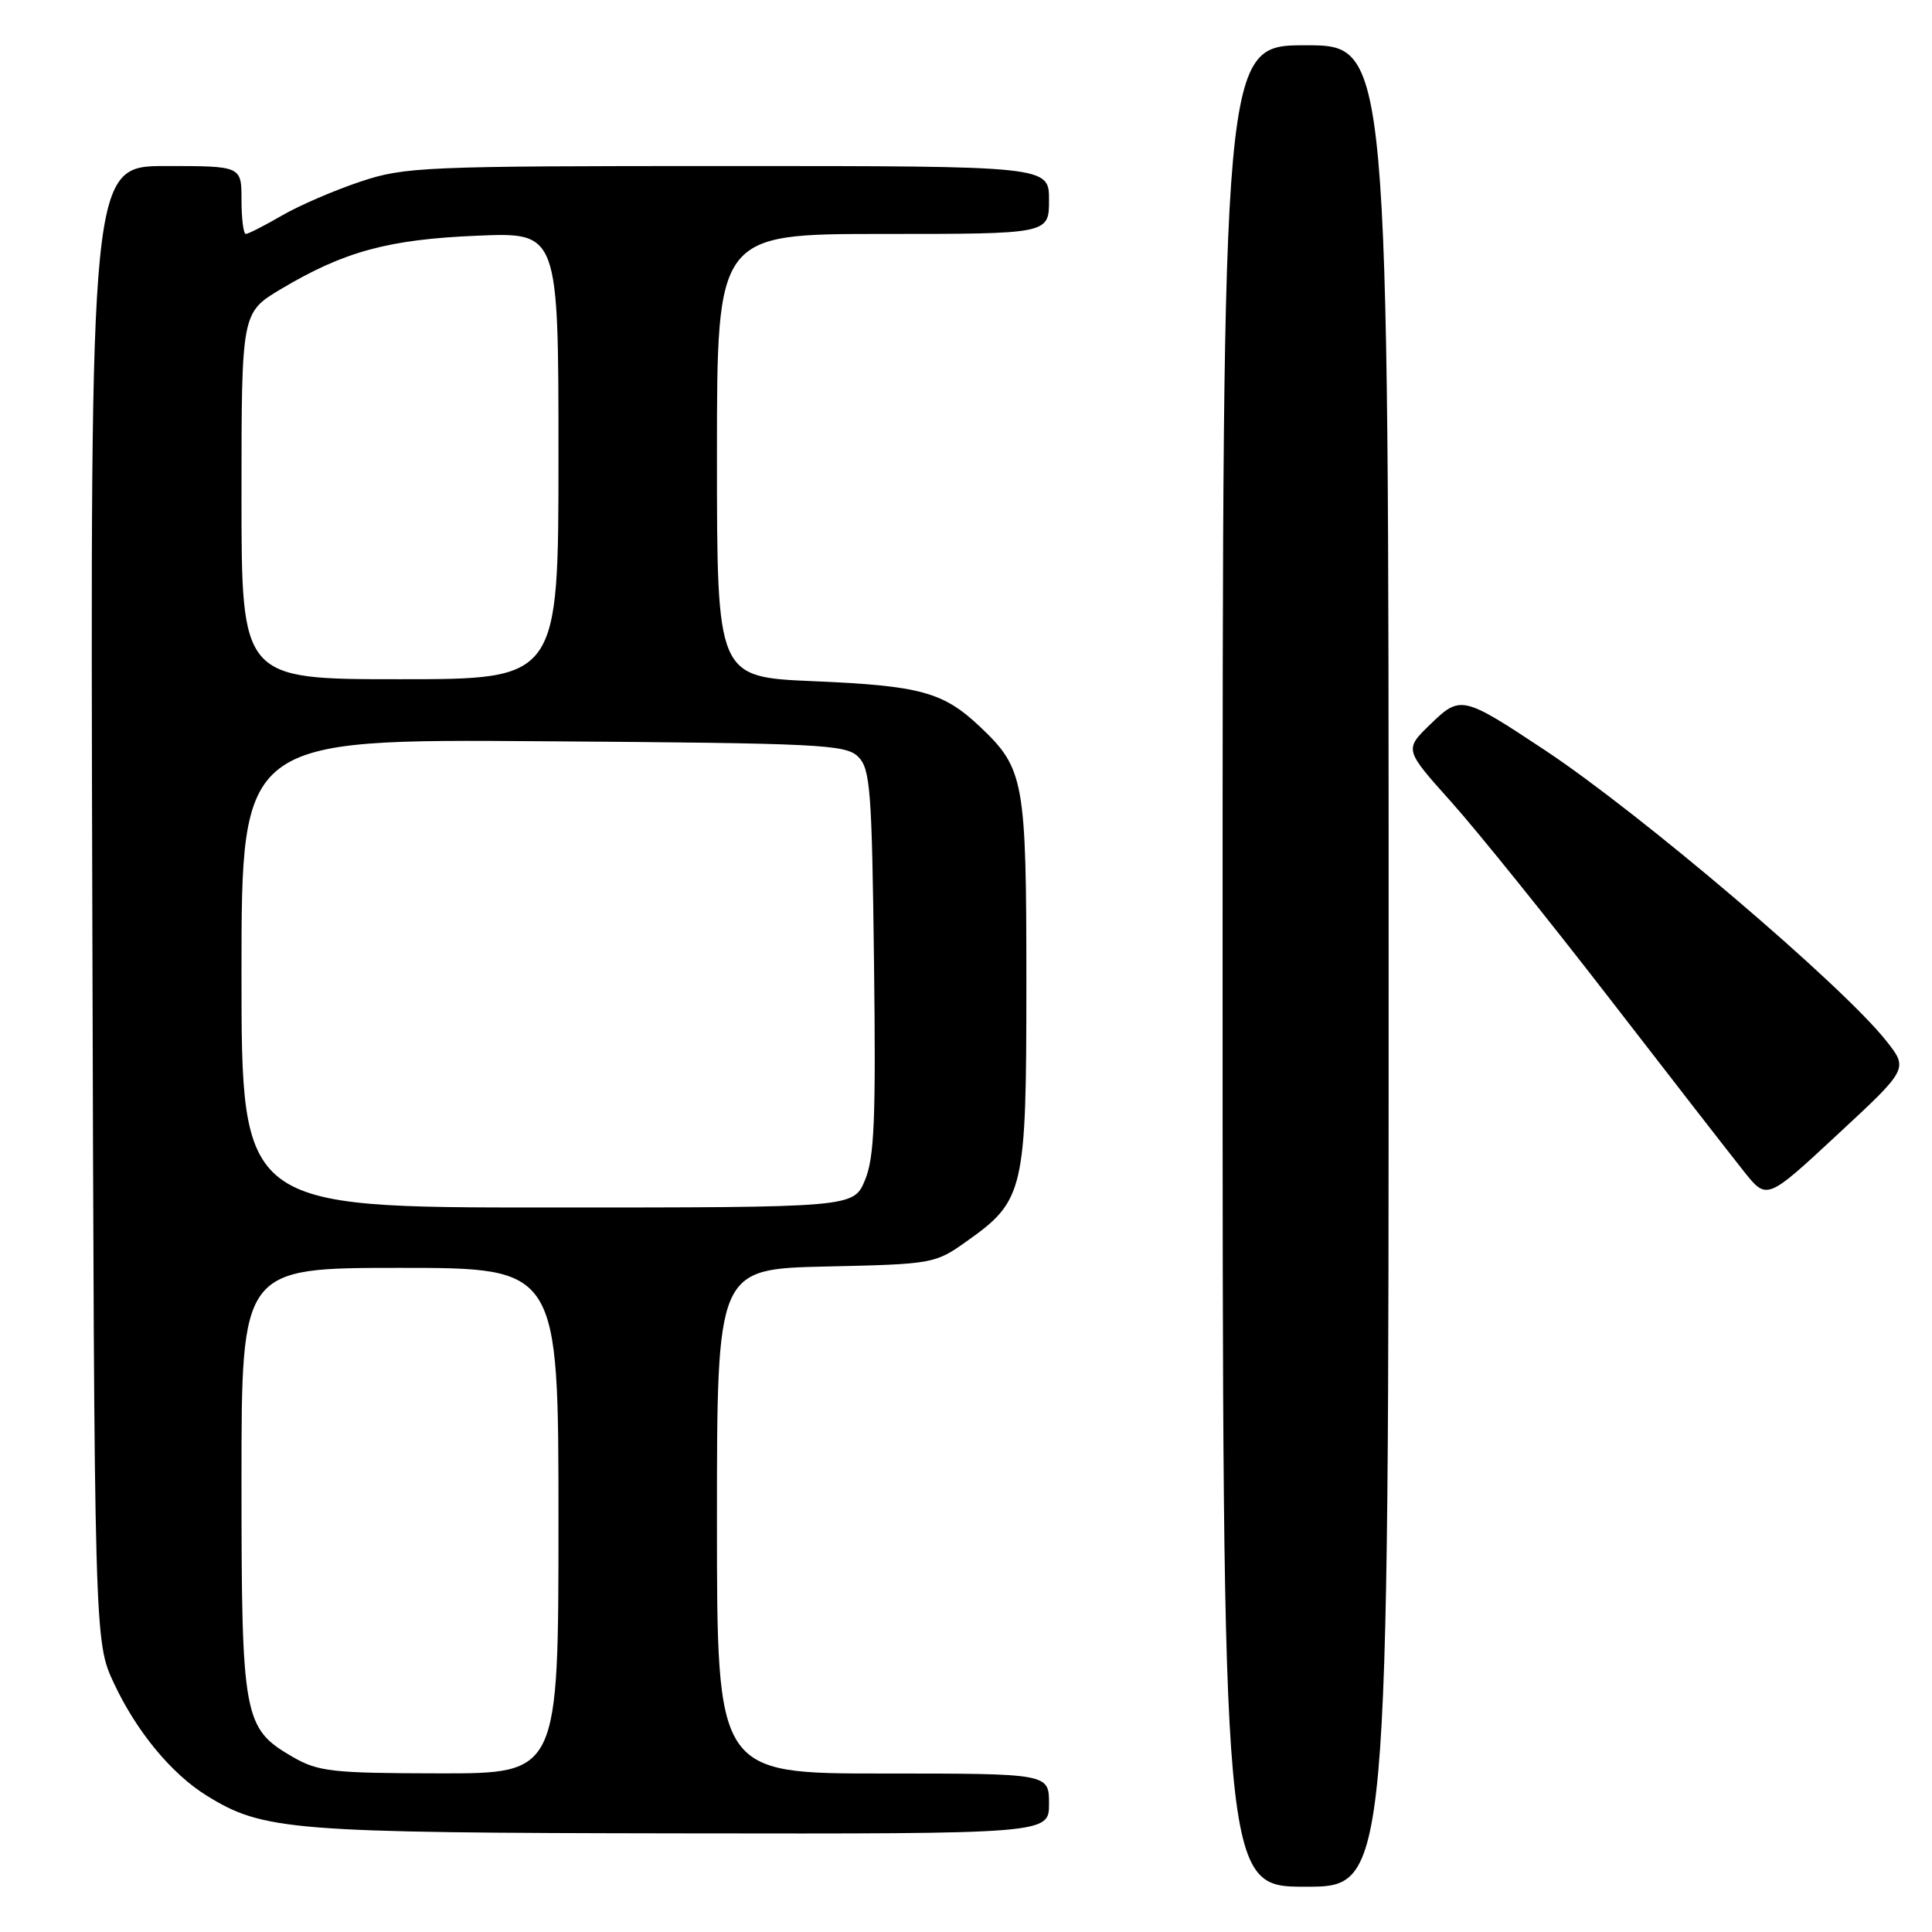 <?xml version="1.0" encoding="UTF-8" standalone="no"?>
<!DOCTYPE svg PUBLIC "-//W3C//DTD SVG 1.1//EN" "http://www.w3.org/Graphics/SVG/1.1/DTD/svg11.dtd" >
<svg xmlns="http://www.w3.org/2000/svg" xmlns:xlink="http://www.w3.org/1999/xlink" version="1.1" viewBox="0 0 256 256">
 <g >
 <path fill="currentColor"
d=" M 184.00 128.00 C 184.00 6.00 184.00 6.00 173.00 6.00 C 162.00 6.00 162.00 6.00 162.00 128.00 C 162.00 250.00 162.00 250.00 173.00 250.00 C 184.00 250.00 184.00 250.00 184.00 128.00 Z  M 139.00 239.00 C 139.00 235.00 139.00 235.00 117.00 235.00 C 95.00 235.00 95.00 235.00 95.00 201.57 C 95.00 168.15 95.00 168.15 109.42 167.82 C 123.60 167.51 123.91 167.45 128.06 164.50 C 135.72 159.07 136.00 157.88 136.00 130.23 C 136.00 103.41 135.72 101.85 129.87 96.31 C 124.99 91.69 121.96 90.86 107.75 90.26 C 95.00 89.71 95.00 89.71 95.00 60.36 C 95.00 31.00 95.00 31.00 117.00 31.00 C 139.00 31.00 139.00 31.00 139.00 26.50 C 139.00 22.00 139.00 22.00 96.47 22.00 C 56.09 22.00 53.62 22.10 47.72 24.08 C 44.30 25.22 39.62 27.24 37.32 28.58 C 35.02 29.91 32.89 31.00 32.57 31.00 C 32.26 31.00 32.00 28.98 32.00 26.50 C 32.00 22.00 32.00 22.00 21.98 22.00 C 11.96 22.00 11.96 22.00 12.23 119.75 C 12.50 217.50 12.50 217.50 15.10 223.05 C 18.10 229.45 22.73 235.05 27.40 237.94 C 34.91 242.58 38.50 242.86 90.25 242.93 C 139.00 243.00 139.00 243.00 139.00 239.00 Z  M 249.92 137.90 C 244.09 130.53 217.42 107.83 204.75 99.43 C 193.78 92.16 193.52 92.10 189.51 95.99 C 186.08 99.32 186.08 99.32 192.29 106.25 C 195.70 110.06 205.16 121.80 213.30 132.34 C 221.44 142.88 229.46 153.19 231.11 155.26 C 234.12 159.03 234.12 159.03 243.49 150.32 C 252.87 141.62 252.87 141.62 249.92 137.90 Z  M 38.78 232.80 C 32.25 229.01 32.00 227.65 32.00 196.10 C 32.00 168.00 32.00 168.00 53.00 168.00 C 74.00 168.00 74.00 168.00 74.00 201.50 C 74.00 235.00 74.00 235.00 58.25 234.98 C 43.96 234.96 42.16 234.75 38.78 232.80 Z  M 32.00 128.97 C 32.00 97.93 32.00 97.93 71.97 98.22 C 108.76 98.48 112.07 98.64 113.72 100.28 C 115.32 101.88 115.53 104.67 115.81 127.42 C 116.07 148.29 115.86 153.41 114.61 156.38 C 113.10 160.00 113.10 160.00 72.55 160.00 C 32.00 160.00 32.00 160.00 32.00 128.97 Z  M 32.00 65.71 C 32.00 41.42 32.00 41.42 37.25 38.29 C 45.61 33.31 51.47 31.72 63.25 31.23 C 74.00 30.78 74.00 30.78 74.00 60.39 C 74.00 90.00 74.00 90.00 53.00 90.00 C 32.00 90.00 32.00 90.00 32.00 65.71 Z "/>
</g>
</svg>